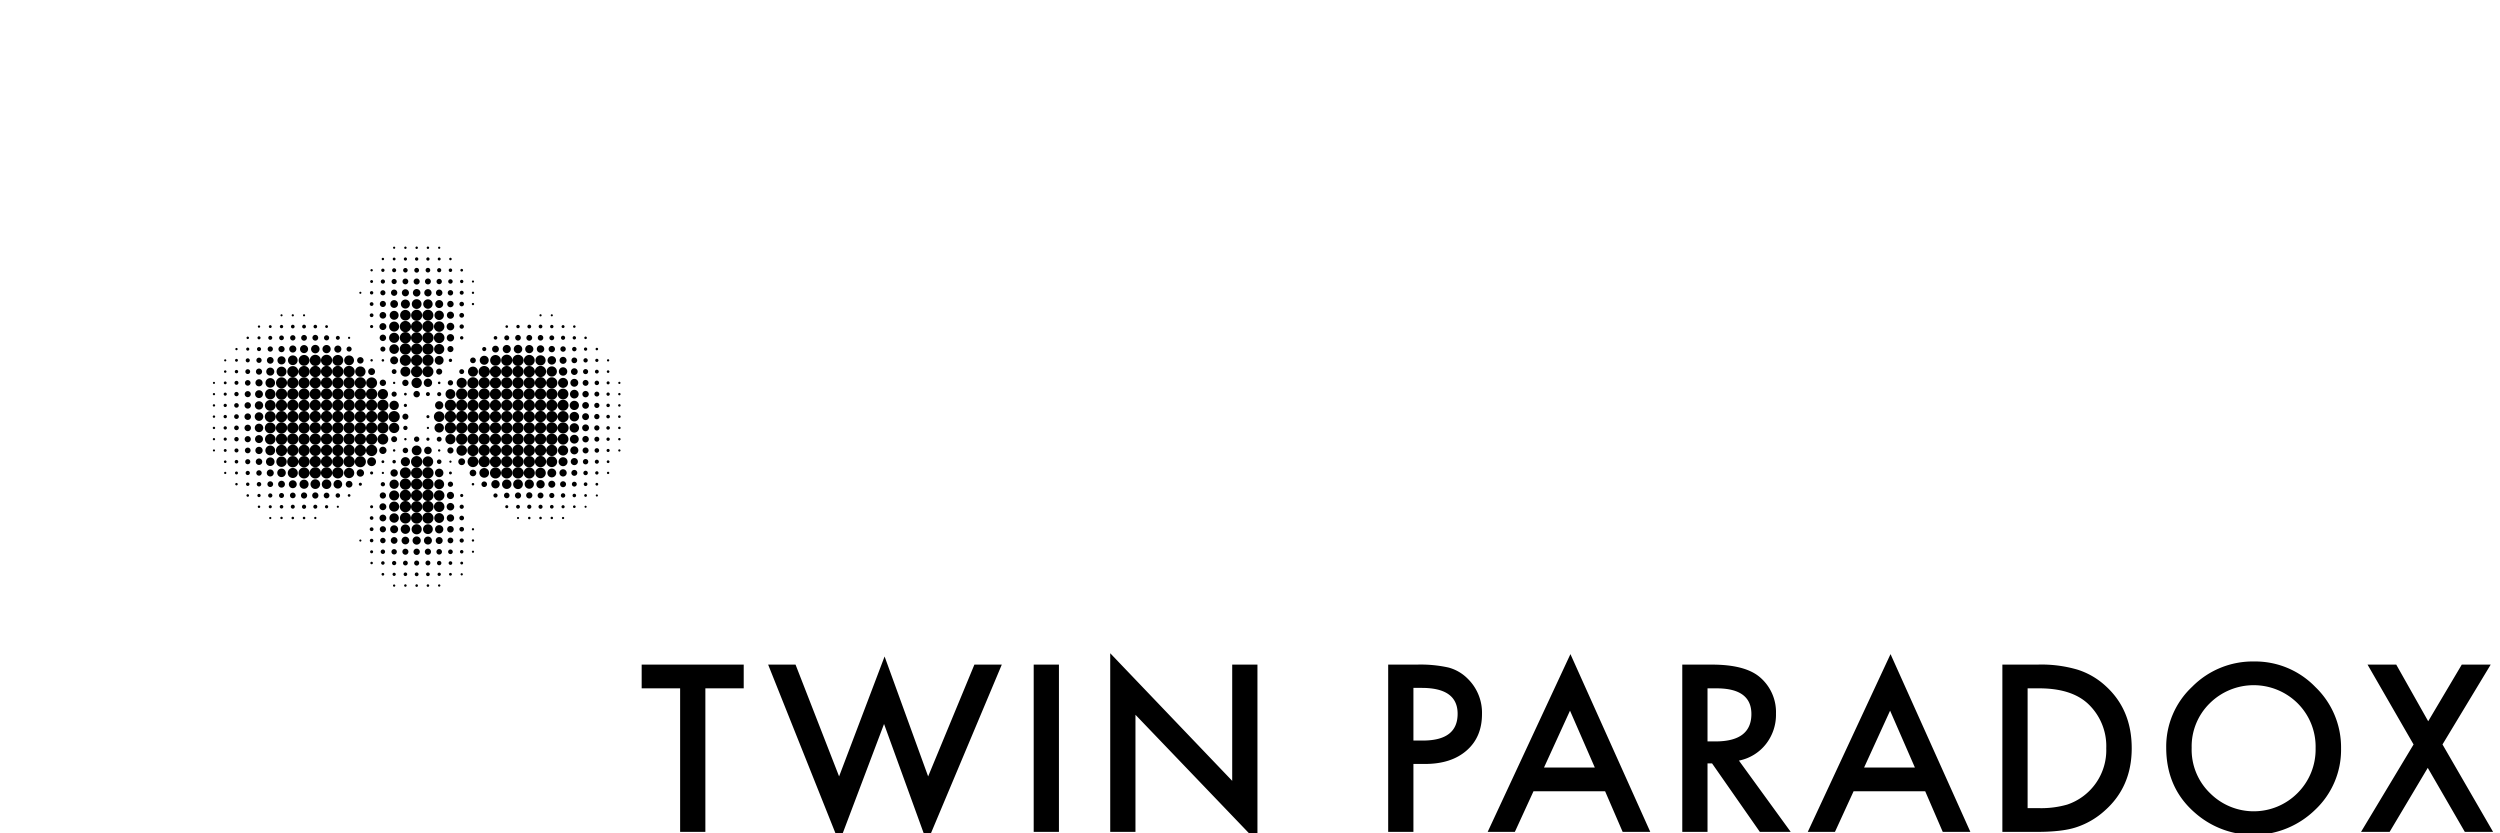 <svg xmlns="http://www.w3.org/2000/svg" xmlns:xlink="http://www.w3.org/1999/xlink" viewBox="0 0 1200 400">
  <path fill="#FFF" d="M0 0h1200v400H0z"/>
  <path paint-order="stroke fill markers" d="M188.67 118.919a.52.52 0 111.039 0 .52.52 0 01-1.04 0zm5.355 0a.57.57 0 111.14 0 .57.57 0 01-1.14 0zm5.387 0a.588.588 0 111.176 0 .588.588 0 01-1.176 0zm5.413 0a.58.58 0 111.16 0 .58.58 0 01-1.16 0zm5.451 0a.535.535 0 111.07 0 .535.535 0 01-1.07 0zm-27.076 5.405a.583.583 0 111.167 0 .583.583 0 01-1.166 0zm5.308 0a.681.681 0 111.362 0 .681.681 0 01-1.362 0zm5.326 0a.76.76 0 111.521 0 .76.76 0 01-1.52 0zm5.368 0a.798.798 0 111.596 0 .798.798 0 01-1.596 0zm5.424 0a.779.779 0 111.558 0 .779.779 0 01-1.558 0zm5.485 0a.7.7 0 111.4 0 .7.7 0 01-1.4 0zm5.504 0a.601.601 0 111.203 0 .601.601 0 01-1.203 0zM177.8 129.73a.578.578 0 111.156 0 .578.578 0 01-1.155 0zm5.192 0a.792.792 0 111.584 0 .792.792 0 01-1.584 0zm5.233 0a.964.964 0 111.929 0 .964.964 0 01-1.93 0zm5.283 0a1.086 1.086 0 112.173 0 1.086 1.086 0 01-2.173 0zm5.35 0a1.142 1.142 0 112.284 0 1.142 1.142 0 01-2.284 0zm5.432 0a1.116 1.116 0 112.23 0 1.116 1.116 0 01-2.23 0zm5.527 0a.994.994 0 111.987 0 .994.994 0 01-1.987 0zm5.57 0a.83.83 0 111.659 0 .83.83 0 01-1.66 0zm5.585 0a.65.65 0 111.299 0 .65.65 0 01-1.299 0zm-43.288 5.405a.694.694 0 111.389 0 .694.694 0 01-1.389 0zm5.09 0a1.01 1.01 0 112.02 0 1.01 1.01 0 01-2.02 0zm5.18 0a1.235 1.235 0 112.47 0 1.235 1.235 0 01-2.47 0zm5.255 0a1.386 1.386 0 112.771 0 1.386 1.386 0 01-2.771 0zm5.339 0a1.452 1.452 0 112.904 0 1.452 1.452 0 01-2.904 0zm5.44 0a1.418 1.418 0 112.835 0 1.418 1.418 0 01-2.835 0zm5.548 0a1.275 1.275 0 112.55 0 1.275 1.275 0 01-2.55 0zm5.618 0a1.063 1.063 0 112.125 0 1.063 1.063 0 01-2.125 0zm5.67 0a.798.798 0 111.595 0 .798.798 0 01-1.595 0zm5.694 0a.509.509 0 111.018 0 .509.509 0 01-1.018 0zm-54.046 5.405a.5.5 0 111.002 0 .5.5 0 01-1.002 0zm5.098 0a.808.808 0 111.617 0 .808.808 0 01-1.617 0zm4.987 0a1.227 1.227 0 112.454 0 1.227 1.227 0 01-2.454 0zm5.125 0a1.508 1.508 0 113.015 0 1.508 1.508 0 01-3.015 0zm5.211 0a1.701 1.701 0 113.403 0 1.701 1.701 0 01-3.403 0zm5.297 0a1.81 1.81 0 113.62 0 1.81 1.81 0 01-3.62 0zm5.464 0a1.751 1.751 0 113.503 0 1.751 1.751 0 01-3.503 0zm5.609 0a1.547 1.547 0 113.095 0 1.547 1.547 0 01-3.095 0zm5.66 0a1.293 1.293 0 112.586 0 1.293 1.293 0 01-2.586 0zm5.75 0a.949.949 0 111.897 0 .949.949 0 01-1.897 0zm5.806 0a.548.548 0 111.097 0 .548.548 0 01-1.097 0zm-48.999 5.406a.898.898 0 111.797 0 .898.898 0 01-1.797 0zm4.85 0a1.455 1.455 0 112.908 0 1.455 1.455 0 01-2.909 0zm5.01 0a1.85 1.85 0 113.699 0 1.85 1.85 0 01-3.7 0zm5.087 0a2.167 2.167 0 114.335 0 2.167 2.167 0 01-4.335 0zm5.236 0a2.337 2.337 0 114.674 0 2.337 2.337 0 01-4.674 0zm5.482 0a2.26 2.26 0 114.52 0 2.26 2.26 0 01-4.52 0zm5.747 0a1.918 1.918 0 113.837 0 1.918 1.918 0 01-3.837 0zm5.79 0a1.534 1.534 0 113.068 0 1.534 1.534 0 01-3.068 0zm5.845 0a1.094 1.094 0 112.189 0 1.094 1.094 0 01-2.189 0zm5.949 0a.551.551 0 111.102 0 .551.551 0 01-1.102 0zm-91.842 5.405a.5.5 0 111.002 0 .5.5 0 01-1.002 0zm5.382 0a.525.525 0 111.05 0 .525.525 0 01-1.05 0zm5.424 0a.506.506 0 111.012 0 .506.506 0 01-1.012 0zm32.043 0a.896.896 0 111.791 0 .896.896 0 01-1.791 0zm4.708 0a1.592 1.592 0 113.185 0 1.592 1.592 0 01-3.185 0zm4.852 0a2.146 2.146 0 114.292 0 2.146 2.146 0 01-4.292 0zm5.016 0a2.536 2.536 0 115.071 0 2.536 2.536 0 01-5.071 0zm5.286 0a2.655 2.655 0 115.31 0 2.655 2.655 0 01-5.31 0zm5.448 0a2.613 2.613 0 115.225 0 2.613 2.613 0 01-5.225 0zm5.766 0a2.252 2.252 0 114.504 0 2.252 2.252 0 01-4.504 0zm5.948 0a1.71 1.71 0 113.418 0 1.71 1.71 0 01-3.418 0zm5.981 0a1.134 1.134 0 112.268 0 1.134 1.134 0 01-2.268 0zm38.447 0a.525.525 0 111.05 0 .525.525 0 01-1.05 0zm5.424 0a.506.506 0 111.012 0 .506.506 0 01-1.012 0zm-140.591 5.406a.556.556 0 111.113 0 .556.556 0 01-1.113 0zm5.275 0a.686.686 0 111.373 0 .686.686 0 01-1.373 0zm5.297 0a.795.795 0 111.59 0 .795.795 0 01-1.59 0zm5.323 0a.877.877 0 111.755 0 .877.877 0 01-1.755 0zm5.374 0a.909.909 0 111.818 0 .909.909 0 01-1.818 0zm5.453 0a.861.861 0 111.723 0 .861.861 0 01-1.723 0zm5.594 0a.673.673 0 111.346 0 .673.673 0 01-1.346 0zm21.536 0a.758.758 0 111.516 0 .758.758 0 01-1.515 0zm4.5 0a1.664 1.664 0 113.328 0 1.664 1.664 0 01-3.328 0zm4.669 0a2.4 2.4 0 114.8 0 2.4 2.4 0 01-4.8 0z"/>
  <path paint-order="stroke fill markers" d="M191.895 156.757a2.7 2.7 0 115.4 0 2.7 2.7 0 01-5.4 0zm5.402 0a2.703 2.703 0 115.406 0 2.703 2.703 0 01-5.406 0z"/>
  <path paint-order="stroke fill markers" d="M202.703 156.757a2.703 2.703 0 115.405 0 2.703 2.703 0 01-5.405 0zm5.604 0a2.504 2.504 0 115.008 0 2.504 2.504 0 01-5.008 0zm6.078 0a1.83 1.83 0 113.662 0 1.83 1.83 0 01-3.662 0zm6.195 0a1.041 1.041 0 112.083 0 1.041 1.041 0 01-2.083 0zm22.033 0a.63.63 0 111.26 0 .63.63 0 01-1.26 0zm5.22 0a.816.816 0 111.632 0 .816.816 0 01-1.632 0zm5.315 0a.906.906 0 111.812 0 .906.906 0 01-1.812 0zm5.416 0a.896.896 0 111.791 0 .896.896 0 01-1.791 0zm5.49 0a.81.81 0 111.622 0 .81.81 0 01-1.622 0zm5.506 0a.71.71 0 111.42 0 .71.71 0 01-1.42 0zm5.514 0a.601.601 0 111.203 0 .601.601 0 01-1.203 0zm-156.744 5.405a.588.588 0 111.177 0 .588.588 0 01-1.176 0zm5.26 0a.734.734 0 111.468 0 .734.734 0 01-1.468 0zm5.186 0a.954.954 0 111.908 0 .954.954 0 01-1.908 0zm5.228 0a1.131 1.131 0 112.263 0 1.131 1.131 0 01-2.263 0zm5.259 0a1.277 1.277 0 112.555 0 1.277 1.277 0 01-2.555 0zm5.302 0a1.38 1.38 0 112.761 0 1.38 1.38 0 01-2.76 0zm5.401 0a1.386 1.386 0 112.771 0 1.386 1.386 0 01-2.771 0zm5.559 0a1.232 1.232 0 112.464 0 1.232 1.232 0 01-2.464 0zm5.694 0a.943.943 0 111.886 0 .943.943 0 01-1.886 0zm5.821 0a.527.527 0 111.055 0 .527.527 0 01-1.055 0zm15.196 0a1.547 1.547 0 113.095 0 1.547 1.547 0 01-3.095 0zm4.529 0a2.424 2.424 0 114.849 0 2.424 2.424 0 01-4.85 0zm5.127 0a2.703 2.703 0 115.405 0 2.703 2.703 0 01-5.405 0z"/>
  <path paint-order="stroke fill markers" d="M197.297 162.162a2.703 2.703 0 115.406 0 2.703 2.703 0 01-5.406 0z"/>
  <path paint-order="stroke fill markers" d="M202.703 162.162a2.703 2.703 0 115.405 0 2.703 2.703 0 01-5.405 0zm5.575 0a2.533 2.533 0 115.066 0 2.533 2.533 0 01-5.066 0zm6.182 0a1.757 1.757 0 113.513 0 1.757 1.757 0 01-3.514 0zm6.348 0a.813.813 0 111.627 0 .813.813 0 01-1.627 0zm16.166 0a.864.864 0 111.728 0 .864.864 0 01-1.728 0zm5.082 0a1.187 1.187 0 112.374 0 1.187 1.187 0 01-2.374 0zm5.236 0a1.357 1.357 0 112.713 0 1.357 1.357 0 01-2.713 0zm5.374 0a1.388 1.388 0 112.777 0 1.388 1.388 0 01-2.777 0zm5.474 0a1.32 1.32 0 112.639 0 1.32 1.32 0 01-2.64 0zm5.562 0a1.163 1.163 0 112.326 0 1.163 1.163 0 01-2.326 0zm5.575 0a.994.994 0 111.987 0 .994.994 0 01-1.987 0zm5.588 0a.81.81 0 111.621 0 .81.81 0 01-1.621 0zm5.601 0a.615.615 0 111.23 0 .615.615 0 01-1.23 0zm-167.504 5.406a.551.551 0 111.103 0 .551.551 0 01-1.103 0zm5.21 0a.747.747 0 111.494 0 .747.747 0 01-1.494 0zm5.183 0a.97.97 0 111.94 0 .97.97 0 01-1.94 0zm5.116 0a1.259 1.259 0 112.517 0 1.259 1.259 0 01-2.517 0zm5.18 0a1.484 1.484 0 112.968 0 1.484 1.484 0 01-2.968 0zm5.186 0a1.704 1.704 0 113.407 0 1.704 1.704 0 01-3.407 0zm5.177 0a1.932 1.932 0 113.864 0 1.932 1.932 0 01-3.864 0zm5.31 0a2.027 2.027 0 114.054 0 2.027 2.027 0 01-4.054 0zm5.461 0a1.971 1.971 0 113.943 0 1.971 1.971 0 01-3.943 0zm5.671 0a1.706 1.706 0 113.413 0 1.706 1.706 0 01-3.413 0zm5.884 0a1.227 1.227 0 112.454 0 1.227 1.227 0 01-2.453 0zm16.228 0a1.216 1.216 0 112.432 0 1.216 1.216 0 01-2.432 0zm4.308 0a2.313 2.313 0 114.626 0 2.313 2.313 0 01-4.626 0zm5.016 0a2.703 2.703 0 115.405 0 2.703 2.703 0 01-5.405 0z"/>
  <path paint-order="stroke fill markers" d="M197.297 167.568a2.703 2.703 0 115.406 0 2.703 2.703 0 01-5.406 0z"/>
  <path paint-order="stroke fill markers" d="M202.703 167.568a2.703 2.703 0 115.405 0 2.703 2.703 0 01-5.405 0zm5.665 0a2.443 2.443 0 114.886 0 2.443 2.443 0 01-4.886 0zm6.399 0a1.45 1.45 0 112.899 0 1.45 1.45 0 01-2.9 0zm16.683 0a.983.983 0 111.965 0 .983.983 0 01-1.966 0zm4.758 0a1.63 1.63 0 113.26 0 1.63 1.63 0 01-3.26 0zm5.096 0a1.94 1.94 0 113.879 0 1.94 1.94 0 01-3.88 0zm5.31 0a2.035 2.035 0 114.07 0 2.035 2.035 0 01-4.07 0zm5.482 0a1.958 1.958 0 113.916 0 1.958 1.958 0 01-3.916 0zm5.578 0a1.786 1.786 0 113.571 0 1.786 1.786 0 01-3.571 0zm5.665 0a1.526 1.526 0 113.052 0 1.526 1.526 0 01-3.052 0zm5.628 0a1.304 1.304 0 112.607 0 1.304 1.304 0 01-2.607 0zm5.643 0a1.065 1.065 0 112.13 0 1.065 1.065 0 01-2.13 0zm5.681 0a.79.79 0 111.58 0 .79.79 0 01-1.58 0zm5.586 0a.61.61 0 111.219 0 .61.61 0 01-1.219 0zm-178.286 5.405a.517.517 0 111.034 0 .517.517 0 01-1.034 0zm5.239 0a.684.684 0 111.367 0 .684.684 0 01-1.367 0zm5.114 0a.975.975 0 111.95 0 .975.975 0 01-1.95 0zm5.122 0a1.259 1.259 0 112.517 0 1.259 1.259 0 01-2.517 0zm5.055 0a1.608 1.608 0 113.217 0 1.608 1.608 0 01-3.217 0zm5.059 0a1.955 1.955 0 113.91 0 1.955 1.955 0 01-3.91 0zm5.037 0a2.324 2.324 0 114.647 0 2.324 2.324 0 01-4.647 0zm5.145 0a2.583 2.583 0 115.167 0 2.583 2.583 0 01-5.167 0zm5.321 0a2.668 2.668 0 115.337 0 2.668 2.668 0 01-5.337 0zm5.39 0a2.684 2.684 0 115.368 0 2.684 2.684 0 01-5.368 0zm5.495 0a2.594 2.594 0 115.188 0 2.594 2.594 0 01-5.188 0zm5.649 0a2.35 2.35 0 114.7 0 2.35 2.35 0 01-4.7 0zm6.206 0a1.55 1.55 0 113.1 0 1.55 1.55 0 01-3.1 0zm6.37 0a.586.586 0 111.171 0 .586.586 0 01-1.171 0zm5.384 0a.607.607 0 111.214 0 .607.607 0 01-1.214 0zm4.115 0a1.897 1.897 0 113.794 0 1.897 1.897 0 01-3.794 0zm4.629 0a2.674 2.674 0 115.347 0 2.674 2.674 0 01-5.347 0zm5.376 0a2.703 2.703 0 115.406 0 2.703 2.703 0 01-5.406 0z"/>
  <path paint-order="stroke fill markers" d="M202.703 172.973a2.703 2.703 0 115.405 0 2.703 2.703 0 01-5.405 0zm5.985 0a2.122 2.122 0 114.245 0 2.122 2.122 0 01-4.245 0zm6.725 0a.803.803 0 111.606 0 .803.803 0 01-1.606 0zm10.247 0a1.367 1.367 0 112.734 0 1.367 1.367 0 01-2.734 0zm4.616 0a2.157 2.157 0 114.313 0 2.157 2.157 0 01-4.313 0zm4.997 0a2.565 2.565 0 115.13 0 2.565 2.565 0 01-5.13 0zm5.297 0a2.674 2.674 0 115.347 0 2.674 2.674 0 01-5.347 0zm5.394 0a2.684 2.684 0 115.369 0 2.684 2.684 0 01-5.369 0zm5.488 0a2.602 2.602 0 115.204 0 2.602 2.602 0 01-5.204 0zm5.572 0a2.435 2.435 0 114.87 0 2.435 2.435 0 01-4.87 0zm5.809 0a2.032 2.032 0 114.064 0 2.032 2.032 0 01-4.064 0zm5.757 0a1.68 1.68 0 113.36 0 1.68 1.68 0 01-3.36 0zm5.716 0a1.37 1.37 0 112.74 0 1.37 1.37 0 01-2.74 0zm5.742 0a1.033 1.033 0 112.066 0 1.033 1.033 0 01-2.066 0zm5.67 0a.768.768 0 111.537 0 .768.768 0 01-1.537 0zm5.625 0a.548.548 0 111.097 0 .548.548 0 01-1.097 0zm-183.828 5.405a.594.594 0 111.187 0 .594.594 0 01-1.187 0zm5.19 0a.808.808 0 111.617 0 .808.808 0 01-1.617 0zm5.061 0a1.153 1.153 0 112.306 0 1.153 1.153 0 01-2.306 0zm5.085 0a1.473 1.473 0 112.947 0 1.473 1.473 0 01-2.947 0zm4.952 0a1.926 1.926 0 113.853 0 1.926 1.926 0 01-3.853 0zm4.95 0a2.382 2.382 0 114.764 0 2.382 2.382 0 01-4.764 0zm5.137 0a2.65 2.65 0 115.3 0 2.65 2.65 0 01-5.3 0zm5.353 0a2.703 2.703 0 115.406 0 2.703 2.703 0 01-5.406 0z"/>
  <path paint-order="stroke fill markers" d="M148.649 178.378a2.703 2.703 0 115.405 0 2.703 2.703 0 01-5.405 0z"/>
  <path paint-order="stroke fill markers" d="M154.054 178.378a2.703 2.703 0 115.405 0 2.703 2.703 0 01-5.405 0z"/>
  <path paint-order="stroke fill markers" d="M159.46 178.378a2.703 2.703 0 115.405 0 2.703 2.703 0 01-5.406 0z"/>
  <path paint-order="stroke fill markers" d="M164.865 178.378a2.703 2.703 0 115.405 0 2.703 2.703 0 01-5.405 0zm5.62 0a2.488 2.488 0 114.976 0 2.488 2.488 0 01-4.976 0zm6.243 0a1.65 1.65 0 113.301 0 1.65 1.65 0 01-3.301 0zm11.317 0a1.145 1.145 0 112.289 0 1.145 1.145 0 01-2.29 0zm4.146 0a2.403 2.403 0 114.807 0 2.403 2.403 0 01-4.807 0zm5.106 0a2.703 2.703 0 115.406 0 2.703 2.703 0 01-5.406 0zm5.472 0a2.636 2.636 0 115.273 0 2.636 2.636 0 01-5.273 0zm6.592 0a1.45 1.45 0 112.9 0 1.45 1.45 0 01-2.9 0zm11.084 0a1.176 1.176 0 112.353 0 1.176 1.176 0 01-2.353 0zm4.184 0a2.398 2.398 0 114.796 0 2.398 2.398 0 01-4.796 0zm5.106 0a2.697 2.697 0 115.395 0 2.697 2.697 0 01-5.395 0zm5.4 0a2.703 2.703 0 115.406 0 2.703 2.703 0 01-5.406 0z"/>
  <path paint-order="stroke fill markers" d="M240.54 178.378a2.703 2.703 0 115.406 0 2.703 2.703 0 01-5.405 0z"/>
  <path paint-order="stroke fill markers" d="M245.946 178.378a2.703 2.703 0 115.405 0 2.703 2.703 0 01-5.405 0z"/>
  <path paint-order="stroke fill markers" d="M251.351 178.378a2.703 2.703 0 115.406 0 2.703 2.703 0 01-5.406 0zm5.419 0a2.69 2.69 0 115.379 0 2.69 2.69 0 01-5.379 0zm5.65 0a2.446 2.446 0 114.89 0 2.446 2.446 0 01-4.89 0zm5.831 0a2.02 2.02 0 114.038 0 2.02 2.02 0 01-4.038 0zm5.816 0a1.608 1.608 0 113.217 0 1.608 1.608 0 01-3.217 0zm5.798 0a1.216 1.216 0 112.432 0 1.216 1.216 0 01-2.432 0zm5.71 0a.911.911 0 111.823 0 .911.911 0 01-1.823 0zm5.689 0a.628.628 0 111.256 0 .628.628 0 01-1.256 0zm-189.062 5.406a.5.5 0 111.001 0 .5.5 0 01-1.001 0zm5.228 0a.678.678 0 111.356 0 .678.678 0 01-1.356 0zm5.135 0a.949.949 0 111.897 0 .949.949 0 01-1.897 0zm5.015 0a1.338 1.338 0 112.677 0 1.338 1.338 0 01-2.676 0zm5.033 0a1.712 1.712 0 113.423 0 1.712 1.712 0 01-3.423 0zm4.817 0a2.3 2.3 0 114.6 0 2.3 2.3 0 01-4.6 0zm5.053 0a2.652 2.652 0 115.304 0 2.652 2.652 0 01-5.304 0zm5.355 0a2.703 2.703 0 115.405 0 2.703 2.703 0 01-5.405 0z"/>
  <path paint-order="stroke fill markers" d="M143.243 183.784a2.703 2.703 0 115.406 0 2.703 2.703 0 01-5.406 0z"/>
  <path paint-order="stroke fill markers" d="M148.649 183.784a2.703 2.703 0 115.405 0 2.703 2.703 0 01-5.405 0z"/>
  <path paint-order="stroke fill markers" d="M154.054 183.784a2.703 2.703 0 115.405 0 2.703 2.703 0 01-5.405 0z"/>
  <path paint-order="stroke fill markers" d="M159.46 183.784a2.703 2.703 0 115.405 0 2.703 2.703 0 01-5.406 0z"/>
  <path paint-order="stroke fill markers" d="M164.865 183.784a2.703 2.703 0 115.405 0 2.703 2.703 0 01-5.405 0z"/>
  <path paint-order="stroke fill markers" d="M170.27 183.784a2.703 2.703 0 115.406 0 2.703 2.703 0 01-5.406 0zm5.485 0a2.623 2.623 0 115.247 0 2.623 2.623 0 01-5.247 0zm6.505 0a1.524 1.524 0 113.047 0 1.524 1.524 0 01-3.047 0zm6.373 0a.556.556 0 111.113 0 .556.556 0 01-1.113 0zm4.443 0a1.518 1.518 0 113.037 0 1.518 1.518 0 01-3.037 0zm4.434 0a2.49 2.49 0 114.98 0 2.49 2.49 0 01-4.98 0zm5.89 0a2.006 2.006 0 114.011 0 2.006 2.006 0 01-4.011 0zm6.799 0a.612.612 0 111.224 0 .612.612 0 01-1.224 0zm4.751 0a1.267 1.267 0 112.533 0 1.267 1.267 0 01-2.533 0zm4.231 0a2.44 2.44 0 114.881 0 2.44 2.44 0 01-4.88 0zm5.143 0a2.703 2.703 0 115.406 0 2.703 2.703 0 01-5.406 0z"/>
  <path paint-order="stroke fill markers" d="M229.73 183.784a2.703 2.703 0 115.405 0 2.703 2.703 0 01-5.405 0z"/>
  <path paint-order="stroke fill markers" d="M235.135 183.784a2.703 2.703 0 115.406 0 2.703 2.703 0 01-5.406 0z"/>
  <path paint-order="stroke fill markers" d="M240.54 183.784a2.703 2.703 0 115.406 0 2.703 2.703 0 01-5.405 0z"/>
  <path paint-order="stroke fill markers" d="M245.946 183.784a2.703 2.703 0 115.405 0 2.703 2.703 0 01-5.405 0z"/>
  <path paint-order="stroke fill markers" d="M251.351 183.784a2.703 2.703 0 115.406 0 2.703 2.703 0 01-5.406 0z"/>
  <path paint-order="stroke fill markers" d="M256.757 183.784a2.703 2.703 0 115.405 0 2.703 2.703 0 01-5.405 0zm5.429 0a2.679 2.679 0 115.358 0 2.679 2.679 0 01-5.358 0zm5.686 0a2.398 2.398 0 114.796 0 2.398 2.398 0 01-4.796 0zm5.914 0a1.89 1.89 0 113.779 0 1.89 1.89 0 01-3.779 0zm5.883 0a1.412 1.412 0 112.824 0 1.412 1.412 0 01-2.824 0zm5.747 0a1.07 1.07 0 112.141 0 1.07 1.07 0 01-2.141 0zm5.747 0a.729.729 0 111.458 0 .729.729 0 01-1.458 0zm5.604 0a.53.53 0 111.06 0 .53.53 0 01-1.06 0zm-194.605 5.406a.54.54 0 111.081 0 .54.54 0 01-1.08 0zm5.204 0a.742.742 0 111.484 0 .742.742 0 01-1.484 0zm5.109 0a1.039 1.039 0 112.077 0 1.039 1.039 0 01-2.077 0zm4.987 0a1.457 1.457 0 112.914 0 1.457 1.457 0 01-2.914 0zm4.978 0a1.884 1.884 0 113.768 0 1.884 1.884 0 01-3.768 0zm4.786 0a2.504 2.504 0 115.008 0 2.504 2.504 0 01-5.008 0zm5.206 0a2.703 2.703 0 115.406 0 2.703 2.703 0 01-5.406 0z"/>
  <path paint-order="stroke fill markers" d="M137.838 189.19a2.703 2.703 0 115.405 0 2.703 2.703 0 01-5.405 0z"/>
  <path paint-order="stroke fill markers" d="M143.243 189.19a2.703 2.703 0 115.406 0 2.703 2.703 0 01-5.406 0z"/>
  <path paint-order="stroke fill markers" d="M148.649 189.19a2.703 2.703 0 115.405 0 2.703 2.703 0 01-5.405 0z"/>
  <path paint-order="stroke fill markers" d="M154.054 189.19a2.703 2.703 0 115.405 0 2.703 2.703 0 01-5.405 0z"/>
  <path paint-order="stroke fill markers" d="M159.46 189.19a2.703 2.703 0 115.405 0 2.703 2.703 0 01-5.406 0z"/>
  <path paint-order="stroke fill markers" d="M164.865 189.19a2.703 2.703 0 115.405 0 2.703 2.703 0 01-5.405 0z"/>
  <path paint-order="stroke fill markers" d="M170.27 189.19a2.703 2.703 0 115.406 0 2.703 2.703 0 01-5.406 0z"/>
  <path paint-order="stroke fill markers" d="M175.676 189.19a2.703 2.703 0 115.405 0 2.703 2.703 0 01-5.405 0zm5.636 0a2.472 2.472 0 114.944 0 2.472 2.472 0 01-4.944 0zm6.64 0a1.237 1.237 0 112.475 0 1.237 1.237 0 01-2.475 0zm5.985 0a.657.657 0 111.315 0 .657.657 0 01-1.315 0zm4.516 0a1.547 1.547 0 113.094 0 1.547 1.547 0 01-3.094 0zm5.999 0a.954.954 0 111.907 0 .954.954 0 01-1.907 0zm5.381 0a.978.978 0 111.956 0 .978.978 0 01-1.956 0zm4.02 0a2.364 2.364 0 114.727 0 2.364 2.364 0 01-4.727 0zm5.066 0a2.703 2.703 0 115.405 0 2.703 2.703 0 01-5.405 0z"/>
  <path paint-order="stroke fill markers" d="M224.324 189.19a2.703 2.703 0 115.406 0 2.703 2.703 0 01-5.406 0z"/>
  <path paint-order="stroke fill markers" d="M229.73 189.19a2.703 2.703 0 115.405 0 2.703 2.703 0 01-5.405 0z"/>
  <path paint-order="stroke fill markers" d="M235.135 189.19a2.703 2.703 0 115.406 0 2.703 2.703 0 01-5.406 0z"/>
  <path paint-order="stroke fill markers" d="M240.54 189.19a2.703 2.703 0 115.406 0 2.703 2.703 0 01-5.405 0z"/>
  <path paint-order="stroke fill markers" d="M245.946 189.19a2.703 2.703 0 115.405 0 2.703 2.703 0 01-5.405 0z"/>
  <path paint-order="stroke fill markers" d="M251.351 189.19a2.703 2.703 0 115.406 0 2.703 2.703 0 01-5.406 0z"/>
  <path paint-order="stroke fill markers" d="M256.757 189.19a2.703 2.703 0 115.405 0 2.703 2.703 0 01-5.405 0z"/>
  <path paint-order="stroke fill markers" d="M262.162 189.19a2.703 2.703 0 115.406 0 2.703 2.703 0 01-5.406 0zm5.541 0a2.568 2.568 0 115.135 0 2.568 2.568 0 01-5.135 0zm5.887 0a2.085 2.085 0 114.171 0 2.085 2.085 0 01-4.17 0zm5.957 0a1.534 1.534 0 113.068 0 1.534 1.534 0 01-3.068 0zm5.766 0a1.174 1.174 0 112.347 0 1.174 1.174 0 01-2.347 0zm5.784 0a.795.795 0 111.59 0 .795.795 0 01-1.59 0zm5.625 0a.575.575 0 111.15 0 .575.575 0 01-1.15 0zm-194.584 5.405a.564.564 0 111.13 0 .564.564 0 01-1.13 0zm5.186 0a.784.784 0 111.568 0 .784.784 0 01-1.568 0zm5.09 0a1.1 1.1 0 112.2 0 1.1 1.1 0 01-2.2 0zm4.971 0a1.534 1.534 0 113.068 0 1.534 1.534 0 01-3.068 0zm4.939 0a2 2 0 114 0 2 2 0 01-4 0zm4.825 0a2.58 2.58 0 115.162 0 2.58 2.58 0 01-5.162 0zm5.283 0a2.703 2.703 0 115.406 0 2.703 2.703 0 01-5.406 0z"/>
  <path paint-order="stroke fill markers" d="M137.838 194.595a2.703 2.703 0 115.405 0 2.703 2.703 0 01-5.405 0z"/>
  <path paint-order="stroke fill markers" d="M143.243 194.595a2.703 2.703 0 115.406 0 2.703 2.703 0 01-5.406 0z"/>
  <path paint-order="stroke fill markers" d="M148.649 194.595a2.703 2.703 0 115.405 0 2.703 2.703 0 01-5.405 0z"/>
  <path paint-order="stroke fill markers" d="M154.054 194.595a2.703 2.703 0 115.405 0 2.703 2.703 0 01-5.405 0z"/>
  <path paint-order="stroke fill markers" d="M159.46 194.595a2.703 2.703 0 115.405 0 2.703 2.703 0 01-5.406 0z"/>
  <path paint-order="stroke fill markers" d="M164.865 194.595a2.703 2.703 0 115.405 0 2.703 2.703 0 01-5.405 0z"/>
  <path paint-order="stroke fill markers" d="M170.27 194.595a2.703 2.703 0 115.406 0 2.703 2.703 0 01-5.406 0z"/>
  <path paint-order="stroke fill markers" d="M175.676 194.595a2.703 2.703 0 115.405 0 2.703 2.703 0 01-5.405 0z"/>
  <path paint-order="stroke fill markers" d="M181.081 194.595a2.703 2.703 0 115.405 0 2.703 2.703 0 01-5.405 0zm5.853 0a2.255 2.255 0 114.51 0 2.255 2.255 0 01-4.51 0zm6.892 0a.768.768 0 111.537 0 .768.768 0 01-1.537 0zm15.008 0a1.977 1.977 0 113.953 0 1.977 1.977 0 01-3.953 0zm4.68 0a2.703 2.703 0 115.405 0 2.703 2.703 0 01-5.405 0z"/>
  <path paint-order="stroke fill markers" d="M218.919 194.595a2.703 2.703 0 115.405 0 2.703 2.703 0 01-5.405 0z"/>
  <path paint-order="stroke fill markers" d="M224.324 194.595a2.703 2.703 0 115.406 0 2.703 2.703 0 01-5.406 0z"/>
  <path paint-order="stroke fill markers" d="M229.73 194.595a2.703 2.703 0 115.405 0 2.703 2.703 0 01-5.405 0z"/>
  <path paint-order="stroke fill markers" d="M235.135 194.595a2.703 2.703 0 115.406 0 2.703 2.703 0 01-5.406 0z"/>
  <path paint-order="stroke fill markers" d="M240.54 194.595a2.703 2.703 0 115.406 0 2.703 2.703 0 01-5.405 0z"/>
  <path paint-order="stroke fill markers" d="M245.946 194.595a2.703 2.703 0 115.405 0 2.703 2.703 0 01-5.405 0z"/>
  <path paint-order="stroke fill markers" d="M251.351 194.595a2.703 2.703 0 115.406 0 2.703 2.703 0 01-5.406 0z"/>
  <path paint-order="stroke fill markers" d="M256.757 194.595a2.703 2.703 0 115.405 0 2.703 2.703 0 01-5.405 0z"/>
  <path paint-order="stroke fill markers" d="M262.162 194.595a2.703 2.703 0 115.406 0 2.703 2.703 0 01-5.406 0zm5.469 0a2.64 2.64 0 115.278 0 2.64 2.64 0 01-5.278 0zm5.824 0a2.22 2.22 0 114.441 0 2.22 2.22 0 01-4.44 0zm6.012 0a1.614 1.614 0 113.228 0 1.614 1.614 0 01-3.228 0zm5.783 0a1.237 1.237 0 112.474 0 1.237 1.237 0 01-2.475 0zm5.805 0a.837.837 0 111.674 0 .837.837 0 01-1.674 0zm5.643 0a.599.599 0 111.198 0 .599.599 0 01-1.198 0zM102.125 200a.578.578 0 111.155 0 .578.578 0 01-1.155 0zm5.178 0a.806.806 0 111.61 0 .806.806 0 01-1.61 0zm5.082 0a1.129 1.129 0 112.257 0 1.129 1.129 0 01-2.257 0zm4.963 0a1.571 1.571 0 113.142 0 1.571 1.571 0 01-3.142 0zm4.918 0a2.059 2.059 0 114.117 0 2.059 2.059 0 01-4.117 0zm4.844 0a2.62 2.62 0 115.24 0 2.62 2.62 0 01-5.24 0zm5.322 0a2.703 2.703 0 115.406 0 2.703 2.703 0 01-5.406 0z"/>
  <path paint-order="stroke fill markers" d="M137.838 200a2.703 2.703 0 115.405 0 2.703 2.703 0 01-5.405 0z"/>
  <path paint-order="stroke fill markers" d="M143.243 200a2.703 2.703 0 115.406 0 2.703 2.703 0 01-5.406 0z"/>
  <path paint-order="stroke fill markers" d="M148.649 200a2.703 2.703 0 115.405 0 2.703 2.703 0 01-5.405 0z"/>
  <path paint-order="stroke fill markers" d="M154.054 200a2.703 2.703 0 115.405 0 2.703 2.703 0 01-5.405 0z"/>
  <path paint-order="stroke fill markers" d="M159.46 200a2.703 2.703 0 115.405 0 2.703 2.703 0 01-5.406 0z"/>
  <path paint-order="stroke fill markers" d="M164.865 200a2.703 2.703 0 115.405 0 2.703 2.703 0 01-5.405 0z"/>
  <path paint-order="stroke fill markers" d="M170.27 200a2.703 2.703 0 115.406 0 2.703 2.703 0 01-5.406 0z"/>
  <path paint-order="stroke fill markers" d="M175.676 200a2.703 2.703 0 115.405 0 2.703 2.703 0 01-5.405 0z"/>
  <path paint-order="stroke fill markers" d="M181.081 200a2.703 2.703 0 115.405 0 2.703 2.703 0 01-5.405 0z"/>
  <path paint-order="stroke fill markers" d="M186.49 200a2.7 2.7 0 115.4 0 2.7 2.7 0 01-5.4 0zm6.66 0a1.444 1.444 0 112.889 0 1.444 1.444 0 01-2.888 0zm11.524 0a.731.731 0 111.463 0 .731.731 0 01-1.463 0zm3.601 0a2.536 2.536 0 115.072 0 2.536 2.536 0 01-5.072 0zm5.239 0a2.703 2.703 0 115.405 0 2.703 2.703 0 01-5.405 0z"/>
  <path paint-order="stroke fill markers" d="M218.919 200a2.703 2.703 0 115.405 0 2.703 2.703 0 01-5.405 0z"/>
  <path paint-order="stroke fill markers" d="M224.324 200a2.703 2.703 0 115.406 0 2.703 2.703 0 01-5.406 0z"/>
  <path paint-order="stroke fill markers" d="M229.73 200a2.703 2.703 0 115.405 0 2.703 2.703 0 01-5.405 0z"/>
  <path paint-order="stroke fill markers" d="M235.135 200a2.703 2.703 0 115.406 0 2.703 2.703 0 01-5.406 0z"/>
  <path paint-order="stroke fill markers" d="M240.54 200a2.703 2.703 0 115.406 0 2.703 2.703 0 01-5.405 0z"/>
  <path paint-order="stroke fill markers" d="M245.946 200a2.703 2.703 0 115.405 0 2.703 2.703 0 01-5.405 0z"/>
  <path paint-order="stroke fill markers" d="M251.351 200a2.703 2.703 0 115.406 0 2.703 2.703 0 01-5.406 0z"/>
  <path paint-order="stroke fill markers" d="M256.757 200a2.703 2.703 0 115.405 0 2.703 2.703 0 01-5.405 0z"/>
  <path paint-order="stroke fill markers" d="M262.162 200a2.703 2.703 0 115.406 0 2.703 2.703 0 01-5.406 0zm5.432 0a2.676 2.676 0 115.352 0 2.676 2.676 0 01-5.352 0zm5.79 0a2.292 2.292 0 114.584 0 2.292 2.292 0 01-4.584 0zm6.044 0a1.653 1.653 0 113.306 0 1.653 1.653 0 01-3.306 0zm5.789 0a1.27 1.27 0 112.539 0 1.27 1.27 0 01-2.539 0zm5.816 0a.859.859 0 111.717 0 .859.859 0 01-1.717 0zm5.65 0a.615.615 0 111.229 0 .615.615 0 01-1.23 0zm-194.55 5.405a.57.57 0 111.14 0 .57.57 0 01-1.14 0zm5.18 0a.795.795 0 111.59 0 .795.795 0 01-1.59 0zm5.085 0a1.116 1.116 0 112.231 0 1.116 1.116 0 01-2.231 0zm4.968 0a1.553 1.553 0 113.106 0 1.553 1.553 0 01-3.106 0zm4.926 0a2.032 2.032 0 114.065 0 2.032 2.032 0 01-4.065 0zm4.833 0a2.605 2.605 0 115.21 0 2.605 2.605 0 01-5.21 0zm5.307 0a2.703 2.703 0 115.406 0 2.703 2.703 0 01-5.406 0z"/>
  <path paint-order="stroke fill markers" d="M137.838 205.405a2.703 2.703 0 115.405 0 2.703 2.703 0 01-5.405 0z"/>
  <path paint-order="stroke fill markers" d="M143.243 205.405a2.703 2.703 0 115.406 0 2.703 2.703 0 01-5.406 0z"/>
  <path paint-order="stroke fill markers" d="M148.649 205.405a2.703 2.703 0 115.405 0 2.703 2.703 0 01-5.405 0z"/>
  <path paint-order="stroke fill markers" d="M154.054 205.405a2.703 2.703 0 115.405 0 2.703 2.703 0 01-5.405 0z"/>
  <path paint-order="stroke fill markers" d="M159.46 205.405a2.703 2.703 0 115.405 0 2.703 2.703 0 01-5.406 0z"/>
  <path paint-order="stroke fill markers" d="M164.865 205.405a2.703 2.703 0 115.405 0 2.703 2.703 0 01-5.405 0z"/>
  <path paint-order="stroke fill markers" d="M170.27 205.405a2.703 2.703 0 115.406 0 2.703 2.703 0 01-5.406 0z"/>
  <path paint-order="stroke fill markers" d="M175.676 205.405a2.703 2.703 0 115.405 0 2.703 2.703 0 01-5.405 0z"/>
  <path paint-order="stroke fill markers" d="M181.081 205.405a2.703 2.703 0 115.405 0 2.703 2.703 0 01-5.405 0zm5.633 0a2.475 2.475 0 114.95 0 2.475 2.475 0 01-4.95 0zm6.845 0a1.036 1.036 0 112.072 0 1.036 1.036 0 01-2.072 0zm11.311 0a.535.535 0 111.07 0 .535.535 0 01-1.07 0zm3.683 0a2.258 2.258 0 114.515 0 2.258 2.258 0 01-4.515 0zm4.961 0a2.703 2.703 0 115.405 0 2.703 2.703 0 01-5.405 0z"/>
  <path paint-order="stroke fill markers" d="M218.919 205.405a2.703 2.703 0 115.405 0 2.703 2.703 0 01-5.405 0z"/>
  <path paint-order="stroke fill markers" d="M224.324 205.405a2.703 2.703 0 115.406 0 2.703 2.703 0 01-5.406 0z"/>
  <path paint-order="stroke fill markers" d="M229.73 205.405a2.703 2.703 0 115.405 0 2.703 2.703 0 01-5.405 0z"/>
  <path paint-order="stroke fill markers" d="M235.135 205.405a2.703 2.703 0 115.406 0 2.703 2.703 0 01-5.406 0z"/>
  <path paint-order="stroke fill markers" d="M240.54 205.405a2.703 2.703 0 115.406 0 2.703 2.703 0 01-5.405 0z"/>
  <path paint-order="stroke fill markers" d="M245.946 205.405a2.703 2.703 0 115.405 0 2.703 2.703 0 01-5.405 0z"/>
  <path paint-order="stroke fill markers" d="M251.351 205.405a2.703 2.703 0 115.406 0 2.703 2.703 0 01-5.406 0z"/>
  <path paint-order="stroke fill markers" d="M256.757 205.405a2.703 2.703 0 115.405 0 2.703 2.703 0 01-5.405 0z"/>
  <path paint-order="stroke fill markers" d="M262.162 205.405a2.703 2.703 0 115.406 0 2.703 2.703 0 01-5.406 0zm5.448 0a2.66 2.66 0 115.32 0 2.66 2.66 0 01-5.32 0zm5.805 0a2.26 2.26 0 114.52 0 2.26 2.26 0 01-4.52 0zm6.029 0a1.638 1.638 0 113.275 0 1.638 1.638 0 01-3.275 0zm5.789 0a1.253 1.253 0 112.507 0 1.253 1.253 0 01-2.507 0zm5.808 0a.85.85 0 111.701 0 .85.85 0 01-1.7 0zm5.649 0a.607.607 0 111.214 0 .607.607 0 01-1.213 0zm-194.53 5.405a.543.543 0 111.086 0 .543.543 0 01-1.086 0zm5.196 0a.753.753 0 111.505 0 .753.753 0 01-1.505 0zm5.103 0a1.055 1.055 0 112.11 0 1.055 1.055 0 01-2.11 0zm4.987 0a1.473 1.473 0 112.946 0 1.473 1.473 0 01-2.946 0zm4.971 0a1.908 1.908 0 113.815 0 1.908 1.908 0 01-3.815 0zm4.785 0a2.528 2.528 0 115.056 0 2.528 2.528 0 01-5.056 0zm5.23 0a2.703 2.703 0 115.406 0 2.703 2.703 0 01-5.406 0z"/>
  <path paint-order="stroke fill markers" d="M137.838 210.81a2.703 2.703 0 115.405 0 2.703 2.703 0 01-5.405 0z"/>
  <path paint-order="stroke fill markers" d="M143.243 210.81a2.703 2.703 0 115.406 0 2.703 2.703 0 01-5.406 0z"/>
  <path paint-order="stroke fill markers" d="M148.649 210.81a2.703 2.703 0 115.405 0 2.703 2.703 0 01-5.405 0z"/>
  <path paint-order="stroke fill markers" d="M154.054 210.81a2.703 2.703 0 115.405 0 2.703 2.703 0 01-5.405 0z"/>
  <path paint-order="stroke fill markers" d="M159.46 210.81a2.703 2.703 0 115.405 0 2.703 2.703 0 01-5.406 0z"/>
  <path paint-order="stroke fill markers" d="M164.865 210.81a2.703 2.703 0 115.405 0 2.703 2.703 0 01-5.405 0z"/>
  <path paint-order="stroke fill markers" d="M170.27 210.81a2.703 2.703 0 115.406 0 2.703 2.703 0 01-5.406 0z"/>
  <path paint-order="stroke fill markers" d="M175.676 210.81a2.703 2.703 0 115.405 0 2.703 2.703 0 01-5.405 0zm5.534 0a2.573 2.573 0 115.147 0 2.573 2.573 0 01-5.146 0zm6.548 0a1.43 1.43 0 112.862 0 1.43 1.43 0 01-2.862 0zm6.256 0a.58.58 0 111.16 0 .58.58 0 01-1.16 0zm4.696 0a1.29 1.29 0 112.58 0 1.29 1.29 0 01-2.58 0zm5.927 0a.768.768 0 111.537 0 .768.768 0 01-1.537 0zm5.003 0a1.171 1.171 0 112.342 0 1.171 1.171 0 01-2.342 0zm4.125 0a2.451 2.451 0 114.902 0 2.451 2.451 0 01-4.902 0zm5.154 0a2.703 2.703 0 115.405 0 2.703 2.703 0 01-5.405 0z"/>
  <path paint-order="stroke fill markers" d="M224.324 210.81a2.703 2.703 0 115.406 0 2.703 2.703 0 01-5.406 0z"/>
  <path paint-order="stroke fill markers" d="M229.73 210.81a2.703 2.703 0 115.405 0 2.703 2.703 0 01-5.405 0z"/>
  <path paint-order="stroke fill markers" d="M235.135 210.81a2.703 2.703 0 115.406 0 2.703 2.703 0 01-5.406 0z"/>
  <path paint-order="stroke fill markers" d="M240.54 210.81a2.703 2.703 0 115.406 0 2.703 2.703 0 01-5.405 0z"/>
  <path paint-order="stroke fill markers" d="M245.946 210.81a2.703 2.703 0 115.405 0 2.703 2.703 0 01-5.405 0z"/>
  <path paint-order="stroke fill markers" d="M251.351 210.81a2.703 2.703 0 115.406 0 2.703 2.703 0 01-5.406 0z"/>
  <path paint-order="stroke fill markers" d="M256.757 210.81a2.703 2.703 0 115.405 0 2.703 2.703 0 01-5.405 0z"/>
  <path paint-order="stroke fill markers" d="M262.162 210.81a2.703 2.703 0 115.406 0 2.703 2.703 0 01-5.406 0zm5.522 0a2.586 2.586 0 115.172 0 2.586 2.586 0 01-5.172 0zm5.875 0a2.117 2.117 0 114.234 0 2.117 2.117 0 01-4.234 0zm5.972 0a1.55 1.55 0 113.1 0 1.55 1.55 0 01-3.1 0zm5.769 0a1.187 1.187 0 112.374 0 1.187 1.187 0 01-2.375 0zm5.789 0a.803.803 0 111.606 0 .803.803 0 01-1.606 0zm5.628 0a.58.58 0 111.16 0 .58.58 0 01-1.16 0zm-194.52 5.406a.506.506 0 111.012 0 .506.506 0 01-1.012 0zm5.217 0a.694.694 0 111.388 0 .694.694 0 01-1.388 0zm5.132 0a.967.967 0 111.935 0 .967.967 0 01-1.935 0zm5.008 0a1.365 1.365 0 112.73 0 1.365 1.365 0 01-2.73 0zm5.024 0a1.746 1.746 0 113.492 0 1.746 1.746 0 01-3.492 0zm4.802 0a2.35 2.35 0 114.7 0 2.35 2.35 0 01-4.7 0zm5.087 0a2.668 2.668 0 115.336 0 2.668 2.668 0 01-5.336 0zm5.371 0a2.703 2.703 0 115.405 0 2.703 2.703 0 01-5.405 0z"/>
  <path paint-order="stroke fill markers" d="M143.243 216.216a2.703 2.703 0 115.406 0 2.703 2.703 0 01-5.406 0z"/>
  <path paint-order="stroke fill markers" d="M148.649 216.216a2.703 2.703 0 115.405 0 2.703 2.703 0 01-5.405 0z"/>
  <path paint-order="stroke fill markers" d="M154.054 216.216a2.703 2.703 0 115.405 0 2.703 2.703 0 01-5.405 0z"/>
  <path paint-order="stroke fill markers" d="M159.46 216.216a2.703 2.703 0 115.405 0 2.703 2.703 0 01-5.406 0z"/>
  <path paint-order="stroke fill markers" d="M164.865 216.216a2.703 2.703 0 115.405 0 2.703 2.703 0 01-5.405 0z"/>
  <path paint-order="stroke fill markers" d="M170.27 216.216a2.703 2.703 0 115.406 0 2.703 2.703 0 01-5.406 0zm5.414 0a2.695 2.695 0 115.39 0 2.695 2.695 0 01-5.39 0zm6.356 0a1.744 1.744 0 113.487 0 1.744 1.744 0 01-3.487 0zm6.561 0a.588.588 0 111.176 0 .588.588 0 01-1.176 0zm4.679 0a1.314 1.314 0 112.629 0 1.314 1.314 0 01-2.629 0zm4.356 0a2.364 2.364 0 114.728 0 2.364 2.364 0 01-4.728 0zm5.954 0a1.815 1.815 0 113.63 0 1.815 1.815 0 01-3.63 0zm6.651 0a.57.57 0 111.14 0 .57.57 0 01-1.14 0zm4.499 0a1.476 1.476 0 112.952 0 1.476 1.476 0 01-2.952 0zm4.356 0a2.525 2.525 0 115.05 0 2.525 2.525 0 01-5.05 0zm5.228 0a2.703 2.703 0 115.406 0 2.703 2.703 0 01-5.406 0z"/>
  <path paint-order="stroke fill markers" d="M229.73 216.216a2.703 2.703 0 115.405 0 2.703 2.703 0 01-5.405 0z"/>
  <path paint-order="stroke fill markers" d="M235.135 216.216a2.703 2.703 0 115.406 0 2.703 2.703 0 01-5.406 0z"/>
  <path paint-order="stroke fill markers" d="M240.54 216.216a2.703 2.703 0 115.406 0 2.703 2.703 0 01-5.405 0z"/>
  <path paint-order="stroke fill markers" d="M245.946 216.216a2.703 2.703 0 115.405 0 2.703 2.703 0 01-5.405 0z"/>
  <path paint-order="stroke fill markers" d="M251.351 216.216a2.703 2.703 0 115.406 0 2.703 2.703 0 01-5.406 0z"/>
  <path paint-order="stroke fill markers" d="M256.757 216.216a2.703 2.703 0 115.405 0 2.703 2.703 0 01-5.405 0zm5.416 0a2.692 2.692 0 115.384 0 2.692 2.692 0 01-5.384 0zm5.654 0a2.443 2.443 0 114.886 0 2.443 2.443 0 01-4.886 0zm5.917 0a1.932 1.932 0 113.863 0 1.932 1.932 0 01-3.863 0zm5.901 0a1.436 1.436 0 112.872 0 1.436 1.436 0 01-2.872 0zm5.747 0a1.094 1.094 0 112.189 0 1.094 1.094 0 01-2.189 0zm5.755 0a.745.745 0 111.49 0 .745.745 0 01-1.49 0zm5.607 0a.543.543 0 111.086 0 .543.543 0 01-1.086 0zm-189.269 5.406a.623.623 0 111.246 0 .623.623 0 01-1.246 0zm5.175 0a.853.853 0 111.707 0 .853.853 0 01-1.707 0zm5.04 0a1.219 1.219 0 112.438 0 1.219 1.219 0 01-2.438 0zm5.066 0a1.558 1.558 0 113.116 0 1.558 1.558 0 01-3.116 0zm4.904 0a2.059 2.059 0 114.119 0 2.059 2.059 0 01-4.118 0zm4.966 0a2.499 2.499 0 114.998 0 2.499 2.499 0 01-4.998 0zm5.21 0a2.695 2.695 0 115.39 0 2.695 2.695 0 01-5.39 0zm5.397 0a2.703 2.703 0 115.406 0 2.703 2.703 0 01-5.406 0z"/>
  <path paint-order="stroke fill markers" d="M148.649 221.622a2.703 2.703 0 115.405 0 2.703 2.703 0 01-5.405 0z"/>
  <path paint-order="stroke fill markers" d="M154.054 221.622a2.703 2.703 0 115.405 0 2.703 2.703 0 01-5.405 0z"/>
  <path paint-order="stroke fill markers" d="M159.46 221.622a2.703 2.703 0 115.405 0 2.703 2.703 0 01-5.406 0z"/>
  <path paint-order="stroke fill markers" d="M164.865 221.622a2.703 2.703 0 115.405 0 2.703 2.703 0 01-5.405 0zm5.453 0a2.655 2.655 0 115.31 0 2.655 2.655 0 01-5.31 0zm5.946 0a2.114 2.114 0 114.229 0 2.114 2.114 0 01-4.23 0zm6.846 0a.673.673 0 111.347 0 .673.673 0 01-1.346 0zm5.25 0a.83.83 0 111.659 0 .83.83 0 01-1.66 0zm4.033 0a2.202 2.202 0 114.404 0 2.202 2.202 0 01-4.404 0zm4.904 0a2.703 2.703 0 115.406 0 2.703 2.703 0 01-5.406 0zm5.581 0a2.528 2.528 0 115.055 0 2.528 2.528 0 01-5.055 0zm6.838 0a1.094 1.094 0 112.19 0 1.094 1.094 0 01-2.19 0zm5.968 0a.533.533 0 111.065 0 .533.533 0 01-1.065 0zm4.303 0a1.635 1.635 0 113.27 0 1.635 1.635 0 01-3.27 0zm4.449 0a2.591 2.591 0 115.182 0 2.591 2.591 0 01-5.182 0zm5.294 0a2.703 2.703 0 115.405 0 2.703 2.703 0 01-5.405 0z"/>
  <path paint-order="stroke fill markers" d="M235.135 221.622a2.703 2.703 0 115.406 0 2.703 2.703 0 01-5.406 0z"/>
  <path paint-order="stroke fill markers" d="M240.54 221.622a2.703 2.703 0 115.406 0 2.703 2.703 0 01-5.405 0z"/>
  <path paint-order="stroke fill markers" d="M245.946 221.622a2.703 2.703 0 115.405 0 2.703 2.703 0 01-5.405 0z"/>
  <path paint-order="stroke fill markers" d="M251.351 221.622a2.703 2.703 0 115.406 0 2.703 2.703 0 01-5.406 0z"/>
  <path paint-order="stroke fill markers" d="M256.757 221.622a2.703 2.703 0 115.405 0 2.703 2.703 0 01-5.405 0zm5.535 0a2.573 2.573 0 115.146 0 2.573 2.573 0 01-5.146 0zm5.824 0a2.154 2.154 0 114.308 0 2.154 2.154 0 01-4.308 0zm5.851 0a1.71 1.71 0 113.418 0 1.71 1.71 0 01-3.418 0zm5.826 0a1.288 1.288 0 112.576 0 1.288 1.288 0 01-2.576 0zm5.727 0a.967.967 0 111.934 0 .967.967 0 01-1.935 0zm5.71 0a.662.662 0 111.324 0 .662.662 0 01-1.325 0zm-183.654 5.405a.533.533 0 111.065 0 .533.533 0 01-1.065 0zm5.23 0a.707.707 0 111.415 0 .707.707 0 01-1.415 0zm5.101 0a1.012 1.012 0 112.024 0 1.012 1.012 0 01-2.024 0zm5.116 0a1.301 1.301 0 112.602 0 1.301 1.301 0 01-2.602 0zm5.029 0a1.677 1.677 0 113.355 0 1.677 1.677 0 01-3.355 0zm5.038 0a2.046 2.046 0 114.09 0 2.046 2.046 0 01-4.09 0zm5.04 0a2.411 2.411 0 114.822 0 2.411 2.411 0 01-4.823 0zm5.172 0a2.644 2.644 0 115.288 0 2.644 2.644 0 01-5.288 0zm5.347 0a2.703 2.703 0 115.405 0 2.703 2.703 0 01-5.405 0z"/>
  <path paint-order="stroke fill markers" d="M154.054 227.027a2.703 2.703 0 115.405 0 2.703 2.703 0 01-5.405 0zm5.435 0a2.674 2.674 0 115.347 0 2.674 2.674 0 01-5.347 0zm5.609 0a2.47 2.47 0 114.94 0 2.47 2.47 0 01-4.94 0zm6.102 0a1.773 1.773 0 113.546 0 1.773 1.773 0 01-3.546 0zm6.447 0a.731.731 0 111.463 0 .731.731 0 01-1.463 0zm5.604 0a.533.533 0 111.065 0 .533.533 0 01-1.065 0zm4.171 0a1.767 1.767 0 113.535 0 1.767 1.767 0 01-3.535 0zm4.531 0a2.642 2.642 0 115.283 0 2.642 2.642 0 01-5.283 0zm5.344 0a2.703 2.703 0 115.406 0 2.703 2.703 0 01-5.406 0z"/>
  <path paint-order="stroke fill markers" d="M202.703 227.027a2.703 2.703 0 115.405 0 2.703 2.703 0 01-5.405 0zm6.087 0a2.022 2.022 0 114.043 0 2.022 2.022 0 01-4.044 0zm6.737 0a.689.689 0 111.378 0 .689.689 0 01-1.378 0zm9.913 0a1.587 1.587 0 113.174 0 1.587 1.587 0 01-3.174 0zm4.663 0a2.33 2.33 0 114.659 0 2.33 2.33 0 01-4.659 0zm5.082 0a2.652 2.652 0 115.305 0 2.652 2.652 0 01-5.305 0zm5.355 0a2.703 2.703 0 115.406 0 2.703 2.703 0 01-5.405 0z"/>
  <path paint-order="stroke fill markers" d="M245.946 227.027a2.703 2.703 0 115.405 0 2.703 2.703 0 01-5.405 0zm5.445 0a2.663 2.663 0 115.326 0 2.663 2.663 0 01-5.326 0zm5.551 0a2.517 2.517 0 115.035 0 2.517 2.517 0 01-5.035 0zm5.803 0a2.12 2.12 0 114.24 0 2.12 2.12 0 01-4.24 0zm5.782 0a1.744 1.744 0 113.487 0 1.744 1.744 0 01-3.487 0zm5.723 0a1.426 1.426 0 112.851 0 1.426 1.426 0 01-2.85 0zm5.763 0a1.068 1.068 0 112.136 0 1.068 1.068 0 01-2.136 0zm5.676 0a.798.798 0 111.595 0 .798.798 0 01-1.595 0zm5.644 0a.56.56 0 111.118 0 .56.56 0 01-1.118 0zm-178.413 5.405a.594.594 0 111.187 0 .594.594 0 01-1.187 0zm5.175 0a.824.824 0 111.648 0 .824.824 0 01-1.648 0zm5.159 0a1.07 1.07 0 112.14 0 1.07 1.07 0 01-2.14 0zm5.103 0a1.373 1.373 0 112.745 0 1.373 1.373 0 01-2.745 0zm5.149 0a1.63 1.63 0 113.259 0 1.63 1.63 0 01-3.26 0zm5.137 0a1.897 1.897 0 113.795 0 1.897 1.897 0 01-3.795 0zm5.12 0a2.183 2.183 0 114.366 0 2.183 2.183 0 01-4.366 0zm5.273 0a2.316 2.316 0 114.631 0 2.316 2.316 0 01-4.631 0zm5.426 0a2.295 2.295 0 114.59 0 2.295 2.295 0 01-4.59 0zm5.623 0a2.077 2.077 0 114.155 0 2.077 2.077 0 01-4.155 0zm5.875 0a1.608 1.608 0 113.216 0 1.608 1.608 0 01-3.217 0zm6.276 0a.737.737 0 111.474 0 .737.737 0 01-1.474 0zm10.522 0a1.025 1.025 0 112.051 0 1.025 1.025 0 01-2.05 0zm4.208 0a2.223 2.223 0 114.446 0 2.223 2.223 0 01-4.446 0zm4.926 0a2.703 2.703 0 115.405 0 2.703 2.703 0 01-5.405 0z"/>
  <path paint-order="stroke fill markers" d="M197.297 232.432a2.703 2.703 0 115.406 0 2.703 2.703 0 01-5.406 0z"/>
  <path paint-order="stroke fill markers" d="M202.703 232.432a2.703 2.703 0 115.405 0 2.703 2.703 0 01-5.405 0zm5.739 0a2.369 2.369 0 114.738 0 2.369 2.369 0 01-4.738 0zm6.513 0a1.261 1.261 0 112.522 0 1.261 1.261 0 01-2.522 0zm11.471 0a.601.601 0 111.203 0 .601.601 0 01-1.203 0zm4.666 0a1.34 1.34 0 112.681 0 1.34 1.34 0 01-2.681 0zm4.732 0a2.014 2.014 0 114.028 0 2.014 2.014 0 01-4.028 0zm5.151 0a2.268 2.268 0 114.536 0 2.268 2.268 0 01-4.536 0zm5.339 0a2.334 2.334 0 114.669 0 2.334 2.334 0 01-4.669 0zm5.528 0a2.213 2.213 0 114.425 0 2.213 2.213 0 01-4.425 0zm5.614 0a2.003 2.003 0 114.007 0 2.003 2.003 0 01-4.007 0zm5.724 0a1.685 1.685 0 113.37 0 1.685 1.685 0 01-3.37 0zm5.66 0a1.43 1.43 0 112.861 0 1.43 1.43 0 01-2.862 0zm5.667 0a1.169 1.169 0 112.337 0 1.169 1.169 0 01-2.337 0zm5.703 0a.872.872 0 111.743 0 .872.872 0 01-1.744 0zm5.614 0a.662.662 0 111.325 0 .662.662 0 01-1.325 0zm-167.522 5.406a.617.617 0 111.234 0 .617.617 0 01-1.234 0zm5.238 0a.784.784 0 111.569 0 .784.784 0 01-1.569 0zm5.175 0a1.015 1.015 0 112.03 0 1.015 1.015 0 01-2.03 0zm5.22 0a1.2 1.2 0 112.4 0 1.2 1.2 0 01-2.4 0zm5.246 0a1.36 1.36 0 112.719 0 1.36 1.36 0 01-2.719 0zm5.284 0a1.481 1.481 0 112.962 0 1.481 1.481 0 01-2.962 0zm5.392 0a1.494 1.494 0 112.989 0 1.494 1.494 0 01-2.99 0zm5.535 0a1.365 1.365 0 112.73 0 1.365 1.365 0 01-2.73 0zm5.694 0a1.076 1.076 0 112.152 0 1.076 1.076 0 01-2.152 0zm5.838 0a.644.644 0 111.287 0 .644.644 0 01-1.287 0zm15.36 0a1.5 1.5 0 113 0 1.5 1.5 0 01-3 0zm4.491 0a2.414 2.414 0 114.828 0 2.414 2.414 0 01-4.828 0zm5.117 0a2.703 2.703 0 115.405 0 2.703 2.703 0 01-5.405 0z"/>
  <path paint-order="stroke fill markers" d="M197.297 237.838a2.703 2.703 0 115.406 0 2.703 2.703 0 01-5.406 0z"/>
  <path paint-order="stroke fill markers" d="M202.703 237.838a2.703 2.703 0 115.405 0 2.703 2.703 0 01-5.405 0zm5.583 0a2.525 2.525 0 115.05 0 2.525 2.525 0 01-5.05 0zm6.214 0a1.717 1.717 0 113.433 0 1.717 1.717 0 01-3.434 0zm6.372 0a.75.75 0 111.5 0 .75.75 0 01-1.5 0zm15.962 0a1.004 1.004 0 112.008 0 1.004 1.004 0 01-2.008 0zm5.09 0a1.32 1.32 0 112.639 0 1.32 1.32 0 01-2.64 0zm5.251 0a1.473 1.473 0 112.947 0 1.473 1.473 0 01-2.947 0zm5.39 0a1.49 1.49 0 112.978 0 1.49 1.49 0 01-2.978 0zm5.485 0a1.41 1.41 0 112.82 0 1.41 1.41 0 01-2.82 0zm5.58 0a1.235 1.235 0 112.47 0 1.235 1.235 0 01-2.47 0zm5.586 0a1.055 1.055 0 112.109 0 1.055 1.055 0 01-2.11 0zm5.606 0a.853.853 0 111.707 0 .853.853 0 01-1.707 0zm5.608 0a.652.652 0 111.303 0 .652.652 0 01-1.304 0zm5.542 0a.514.514 0 111.029 0 .514.514 0 01-1.029 0zm-162.239 5.405a.59.59 0 111.182 0 .59.59 0 01-1.182 0zm5.263 0a.734.734 0 111.468 0 .734.734 0 01-1.468 0zm5.286 0a.853.853 0 111.706 0 .853.853 0 01-1.706 0zm5.305 0a.954.954 0 111.907 0 .954.954 0 01-1.907 0zm5.357 0a1.002 1.002 0 112.004 0 1.002 1.002 0 01-2.004 0zm5.451 0a.957.957 0 111.913 0 .957.957 0 01-1.913 0zm5.585 0a.776.776 0 111.553 0 .776.776 0 01-1.553 0zm5.67 0a.511.511 0 111.024 0 .511.511 0 01-1.023 0zm16.008 0a.72.72 0 111.441 0 .72.72 0 01-1.441 0zm4.47 0a1.656 1.656 0 113.312 0 1.656 1.656 0 01-3.312 0zm4.642 0a2.42 2.42 0 114.838 0 2.42 2.42 0 01-4.838 0zm5.122 0a2.703 2.703 0 115.405 0 2.703 2.703 0 01-5.405 0z"/>
  <path paint-order="stroke fill markers" d="M197.297 243.243a2.703 2.703 0 115.406 0 2.703 2.703 0 01-5.406 0z"/>
  <path paint-order="stroke fill markers" d="M202.703 243.243a2.703 2.703 0 115.405 0 2.703 2.703 0 01-5.405 0zm5.587 0a2.52 2.52 0 115.04 0 2.52 2.52 0 01-5.04 0zm6.1 0a1.826 1.826 0 113.652 0 1.826 1.826 0 01-3.651 0zm6.225 0a1.007 1.007 0 112.014 0 1.007 1.007 0 01-2.014 0zm21.9 0a.729.729 0 111.457 0 .729.729 0 01-1.457 0zm5.219 0a.914.914 0 111.829 0 .914.914 0 01-1.829 0zm5.318 0a1.002 1.002 0 112.004 0 1.002 1.002 0 01-2.004 0zm5.428 0a.98.98 0 111.96 0 .98.98 0 01-1.96 0zm5.508 0a.877.877 0 111.754 0 .877.877 0 01-1.754 0zm5.522 0a.76.76 0 111.52 0 .76.76 0 01-1.52 0zm5.527 0a.639.639 0 111.277 0 .639.639 0 01-1.277 0zm5.541 0a.503.503 0 111.007 0 .503.503 0 01-1.007 0zm-151.376 5.406a.527.527 0 111.055 0 .527.527 0 01-1.055 0zm5.348 0a.586.586 0 111.17 0 .586.586 0 01-1.17 0zm5.37 0a.62.62 0 111.24 0 .62.62 0 01-1.24 0zm5.411 0a.615.615 0 111.23 0 .615.615 0 01-1.23 0zm5.475 0a.546.546 0 111.091 0 .546.546 0 01-1.091 0zm26.698 0a.874.874 0 111.749 0 .874.874 0 01-1.749 0zm4.648 0a1.632 1.632 0 113.264 0 1.632 1.632 0 01-3.264 0zm4.782 0a2.255 2.255 0 114.51 0 2.255 2.255 0 01-4.51 0zm5.024 0a2.636 2.636 0 115.273 0 2.636 2.636 0 01-5.273 0zm5.339 0a2.703 2.703 0 115.406 0 2.703 2.703 0 01-5.406 0z"/>
  <path paint-order="stroke fill markers" d="M202.73 248.649a2.676 2.676 0 115.352 0 2.676 2.676 0 01-5.353 0zm5.715 0a2.366 2.366 0 114.732 0 2.366 2.366 0 01-4.732 0zm6.004 0a1.767 1.767 0 113.535 0 1.767 1.767 0 01-3.535 0zm6.051 0a1.12 1.12 0 112.242 0 1.12 1.12 0 01-2.241 0zm27.648 0a.5.5 0 111.001 0 .5.5 0 01-1.001 0zm5.302 0a.604.604 0 111.208 0 .604.604 0 01-1.208 0zm5.384 0a.625.625 0 111.25 0 .625.625 0 01-1.25 0zm5.437 0a.594.594 0 111.187 0 .594.594 0 01-1.187 0zm5.461 0a.538.538 0 111.076 0 .538.538 0 01-1.076 0zm-92.257 5.405a.904.904 0 111.807 0 .904.904 0 01-1.807 0zm4.828 0a1.481 1.481 0 112.962 0 1.481 1.481 0 01-2.962 0zm4.976 0a1.91 1.91 0 113.82 0 1.91 1.91 0 01-3.82 0zm5.058 0a2.258 2.258 0 114.515 0 2.258 2.258 0 01-4.515 0zm5.231 0a2.432 2.432 0 114.864 0 2.432 2.432 0 01-4.864 0zm5.49 0a2.348 2.348 0 114.695 0 2.348 2.348 0 01-4.695 0zm5.762 0a1.99 1.99 0 113.98 0 1.99 1.99 0 01-3.98 0zm5.822 0a1.574 1.574 0 113.148 0 1.574 1.574 0 01-3.148 0zm5.872 0a1.108 1.108 0 112.215 0 1.108 1.108 0 01-2.215 0zm5.97 0a.543.543 0 111.086 0 .543.543 0 01-1.086 0zm-54.014 5.406a.503.503 0 111.006 0 .503.503 0 01-1.006 0zm5.06 0a.848.848 0 111.696 0 .848.848 0 01-1.696 0zm4.947 0a1.306 1.306 0 112.613 0 1.306 1.306 0 01-2.613 0zm5.099 0a1.614 1.614 0 113.227 0 1.614 1.614 0 01-3.227 0zm5.174 0a1.844 1.844 0 113.689 0 1.844 1.844 0 01-3.689 0zm5.279 0a1.971 1.971 0 113.942 0 1.971 1.971 0 01-3.942 0zm5.463 0a1.913 1.913 0 113.826 0 1.913 1.913 0 01-3.826 0zm5.649 0a1.67 1.67 0 113.34 0 1.67 1.67 0 01-3.34 0zm5.703 0a1.373 1.373 0 112.745 0 1.373 1.373 0 01-2.745 0zm5.773 0a1.004 1.004 0 112.009 0 1.004 1.004 0 01-2.009 0zm5.851 0a.56.56 0 111.118 0 .56.56 0 01-1.118 0zm-48.808 5.405a.718.718 0 111.436 0 .718.718 0 01-1.436 0zm5.07 0a1.055 1.055 0 112.108 0 1.055 1.055 0 01-2.109 0zm5.169 0a1.29 1.29 0 112.58 0 1.29 1.29 0 01-2.58 0zm5.249 0a1.447 1.447 0 112.893 0 1.447 1.447 0 01-2.893 0zm5.332 0a1.52 1.52 0 113.04 0 1.52 1.52 0 01-3.04 0zm5.442 0a1.484 1.484 0 112.967 0 1.484 1.484 0 01-2.967 0zm5.564 0a1.325 1.325 0 112.65 0 1.325 1.325 0 01-2.65 0zm5.62 0a1.11 1.11 0 112.22 0 1.11 1.11 0 01-2.22 0zm5.686 0a.83.83 0 111.659 0 .83.83 0 01-1.659 0zm5.716 0a.52.52 0 111.038 0 .52.52 0 01-1.038 0zm-48.728 5.405a.599.599 0 111.197 0 .599.599 0 01-1.197 0zm5.17 0a.835.835 0 111.668 0 .835.835 0 01-1.669 0zm5.222 0a1.017 1.017 0 112.035 0 1.017 1.017 0 01-2.035 0zm5.278 0a1.145 1.145 0 112.29 0 1.145 1.145 0 01-2.29 0zm5.344 0a1.206 1.206 0 112.412 0 1.206 1.206 0 01-2.412 0zm5.438 0a1.174 1.174 0 112.347 0 1.174 1.174 0 01-2.347 0zm5.527 0a1.052 1.052 0 112.104 0 1.052 1.052 0 01-2.104 0zm5.583 0a.874.874 0 111.749 0 .874.874 0 01-1.75 0zm5.601 0a.678.678 0 111.357 0 .678.678 0 01-1.357 0zm-37.806 5.406a.647.647 0 111.293 0 .647.647 0 01-1.293 0zm5.286 0a.766.766 0 111.532 0 .766.766 0 01-1.532 0zm5.313 0a.859.859 0 111.717 0 .859.859 0 01-1.717 0zm5.36 0a.904.904 0 111.808 0 .904.904 0 01-1.808 0zm5.43 0a.88.88 0 111.76 0 .88.88 0 01-1.76 0zm5.498 0a.787.787 0 111.574 0 .787.787 0 01-1.574 0zm5.516 0a.676.676 0 111.352 0 .676.676 0 01-1.351 0zm5.538 0a.543.543 0 111.087 0 .543.543 0 01-1.087 0zm-32.438 5.405a.548.548 0 111.098 0 .548.548 0 01-1.097 0zm5.356 0a.599.599 0 111.197 0 .599.599 0 01-1.197 0zm5.379 0a.625.625 0 111.25 0 .625.625 0 01-1.25 0zm5.418 0a.612.612 0 111.224 0 .612.612 0 01-1.224 0zm5.459 0a.56.56 0 111.118 0 .56.56 0 01-1.118 0z"/>
  <svg xmlns="http://www.w3.org/2000/svg" viewBox="0 0 784.852 59.449" x="308" y="159">
    <path d="M19.998 11.019v45.063h-7.925V11.019H0V3.571h32.037v7.448zM48.307 3.57l13.673 35.1L76.263 1.02l13.672 37.649L104.457 3.57h8.604L89.595 59.415 76.093 22.208l-14.08 37.241-22.31-55.878zm82.691 0v52.512h-7.924V3.571zm16.1 52.512V0l38.295 40.063V3.572h7.924v55.707l-38.295-39.96v36.764zm95.186-21.325v21.325h-7.924V3.571h8.979a40.487 40.487 0 019.964.918 13.36 13.36 0 015.986 3.469 14.946 14.946 0 014.523 11.155q0 7.211-4.83 11.427t-13.025 4.217zm0-7.345h2.959q10.916 0 10.917-8.4 0-8.129-11.257-8.129h-2.62zm60.176 15.916h-22.48l-5.85 12.754h-8.536L291.578.272l25.065 55.81h-8.672zm-3.23-7.448l-7.789-17.855-8.162 17.855zm45.246-2.177l16.256 22.379h-9.692l-14.999-21.495h-1.428v21.495h-7.924V3.571h9.284q10.408 0 15.032 3.91a14.368 14.368 0 015.102 11.496 14.916 14.916 0 01-3.197 9.59 14.245 14.245 0 01-8.434 5.136zm-9.863-6.02h2.516q11.258 0 11.258-8.604 0-8.06-10.951-8.06h-2.823zm68.34 15.645h-22.48l-5.85 12.754h-8.537L392.07.272l25.064 55.81h-8.671zm-3.232-7.448l-7.788-17.855-8.162 17.855zm27.459 20.202V3.571h11.018a40.113 40.113 0 0112.516 1.564 23.425 23.425 0 018.945 5.204q8.128 7.414 8.128 19.487 0 12.108-8.468 19.59a24.724 24.724 0 01-8.91 5.203q-4.354 1.464-12.346 1.463zm7.924-7.448h3.571a29.8 29.8 0 008.876-1.122 18.024 18.024 0 0012.244-17.686 18.245 18.245 0 00-5.782-14.012q-5.203-4.795-15.338-4.795h-3.571zm43.513-19.046a25.714 25.714 0 018.129-19.045 26.75 26.75 0 0119.453-7.958 26.255 26.255 0 0119.249 8.026 26.238 26.238 0 018.06 19.283 25.819 25.819 0 01-8.095 19.215 27.745 27.745 0 01-37.886.885q-8.911-7.787-8.91-20.406zm7.992.102a18.981 18.981 0 005.85 14.319 19.375 19.375 0 0027.378-.103 19.34 19.34 0 005.68-14.08 19.242 19.242 0 00-5.612-14.08 19.584 19.584 0 00-27.65 0 18.945 18.945 0 00-5.646 13.944zm69.664-1.054L541.82 3.57h9.012l10.033 17.787L571.408 3.57h9.08l-15.134 25.065 15.883 27.446h-8.877l-11.63-20.1-11.973 20.1h-8.978zM624.694 3.57v45.064h15.44v7.448H616.77V3.571zm60.211 39.758h-22.48l-5.85 12.754h-8.537L674.022.272l25.064 55.81h-8.671zm-3.232-7.448l-7.788-17.855-8.162 17.855zm27.46 20.202V3.571h7.89a34.53 34.53 0 018.4.816 12.62 12.62 0 015.34 2.755 14.318 14.318 0 013.503 5 15.138 15.138 0 011.326 6.12 12.405 12.405 0 01-4.319 9.558 12.694 12.694 0 016.599 4.999 14.107 14.107 0 012.448 8.231 13.984 13.984 0 01-4.354 10.406 14.284 14.284 0 01-5.883 3.64 34.232 34.232 0 01-8.945.987zm7.924-29.963h2.483q4.42 0 6.48-1.955a7.587 7.587 0 002.057-5.765 7.234 7.234 0 00-2.108-5.629 8.793 8.793 0 00-6.122-1.921h-2.79zm0 22.515h4.898q5.373 0 7.89-2.109a7.29 7.29 0 002.653-5.782 7.408 7.408 0 00-2.551-5.713q-2.483-2.279-8.876-2.279h-4.014zm66.435-37.241l-6.428 3.81a11.046 11.046 0 00-3.436-4.082 8.014 8.014 0 00-4.386-1.088 8.1 8.1 0 00-5.476 1.87 5.797 5.797 0 00-2.177 4.625q0 3.844 5.714 6.19l5.238 2.143q6.392 2.585 9.352 6.308a14.221 14.221 0 012.96 9.133 16.042 16.042 0 01-4.83 11.97 16.574 16.574 0 01-12.074 4.762 16.15 16.15 0 01-11.291-4.047q-4.387-4.047-5.476-11.393l8.027-1.769q.543 4.626 1.904 6.394a9.05 9.05 0 0013.298.919 8.589 8.589 0 002.449-6.292 8.83 8.83 0 00-.426-2.806 7.12 7.12 0 00-1.326-2.347 10.605 10.605 0 00-2.33-2.007 22.569 22.569 0 00-3.4-1.785l-5.068-2.109q-10.781-4.557-10.781-13.332a12.648 12.648 0 014.523-9.897A16.345 16.345 0 01769.31 2.55q9.081 0 14.183 8.843z"/>
  </svg>
</svg>
